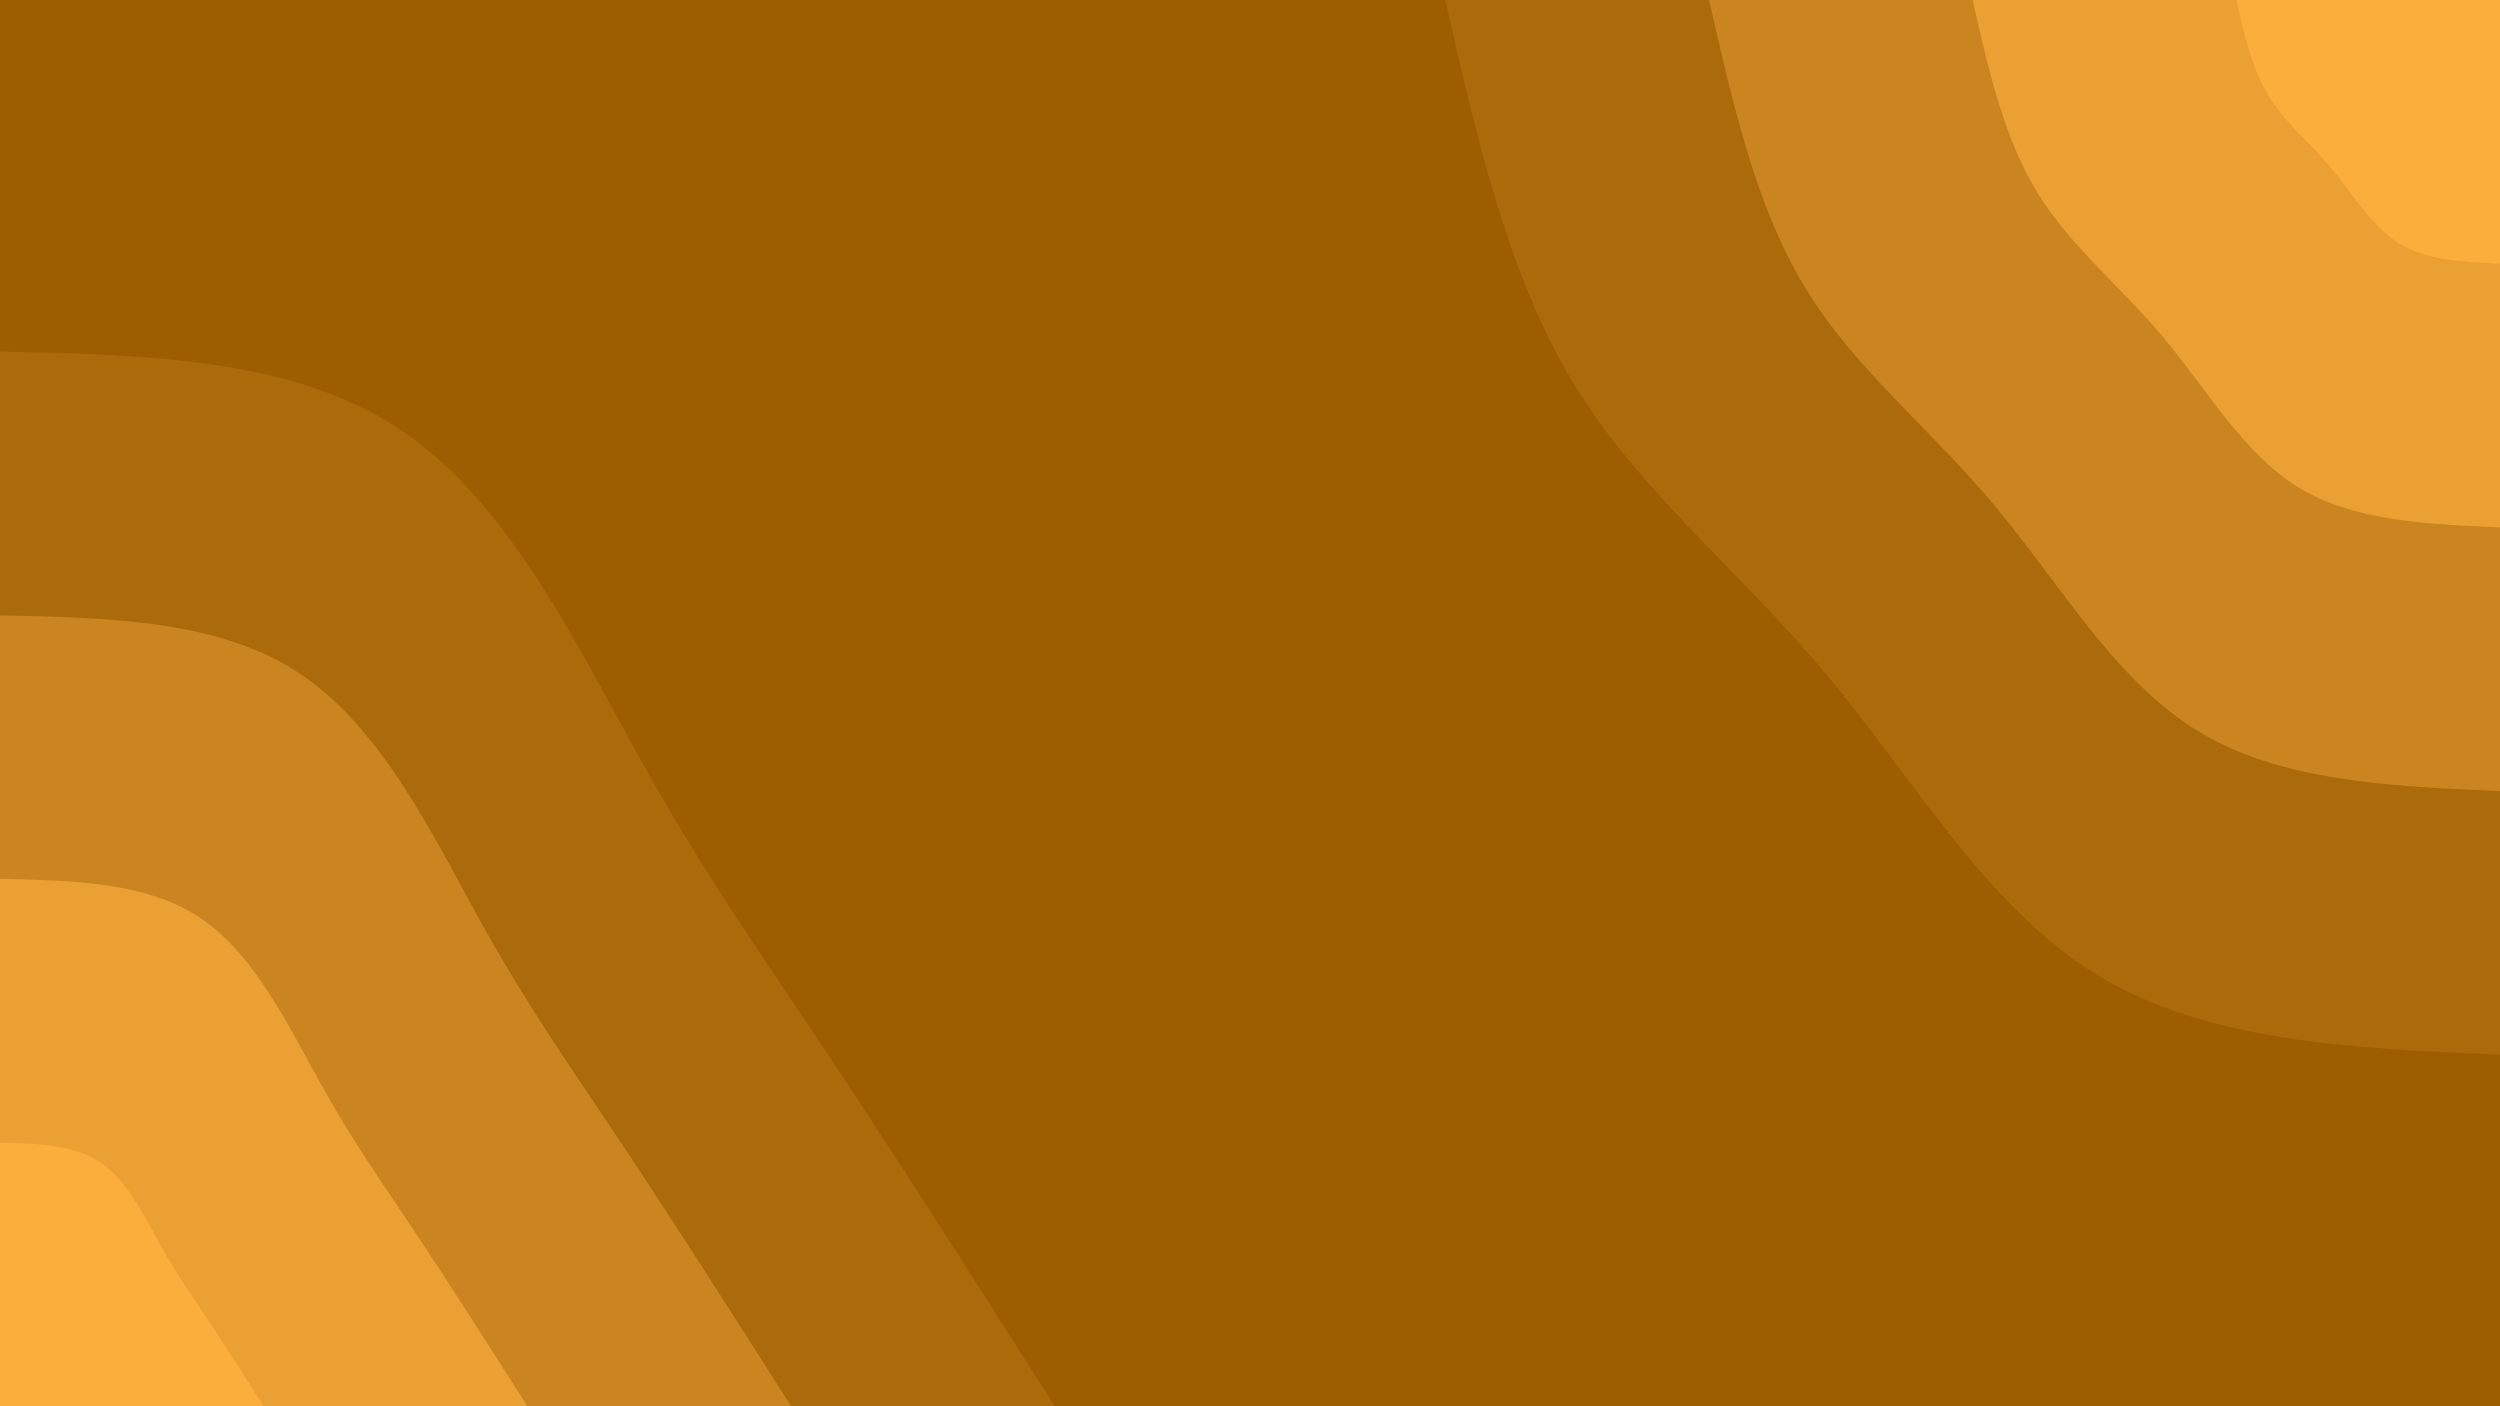 <svg id="visual" viewBox="0 0 960 540" width="960" height="540" xmlns="http://www.w3.org/2000/svg" xmlns:xlink="http://www.w3.org/1999/xlink" version="1.1"><rect x="0" y="0" width="960" height="540" fill="#9c5e00"></rect><defs><linearGradient id="grad1_0" x1="43.8%" y1="0%" x2="100%" y2="100%"><stop offset="14.444%" stop-color="#fbae3c" stop-opacity="1"></stop><stop offset="85.556%" stop-color="#fbae3c" stop-opacity="1"></stop></linearGradient></defs><defs><linearGradient id="grad1_1" x1="43.8%" y1="0%" x2="100%" y2="100%"><stop offset="14.444%" stop-color="#fbae3c" stop-opacity="1"></stop><stop offset="85.556%" stop-color="#db922a" stop-opacity="1"></stop></linearGradient></defs><defs><linearGradient id="grad1_2" x1="43.8%" y1="0%" x2="100%" y2="100%"><stop offset="14.444%" stop-color="#bb7816" stop-opacity="1"></stop><stop offset="85.556%" stop-color="#db922a" stop-opacity="1"></stop></linearGradient></defs><defs><linearGradient id="grad1_3" x1="43.8%" y1="0%" x2="100%" y2="100%"><stop offset="14.444%" stop-color="#bb7816" stop-opacity="1"></stop><stop offset="85.556%" stop-color="#9c5e00" stop-opacity="1"></stop></linearGradient></defs><defs><linearGradient id="grad2_0" x1="0%" y1="0%" x2="56.3%" y2="100%"><stop offset="14.444%" stop-color="#fbae3c" stop-opacity="1"></stop><stop offset="85.556%" stop-color="#fbae3c" stop-opacity="1"></stop></linearGradient></defs><defs><linearGradient id="grad2_1" x1="0%" y1="0%" x2="56.3%" y2="100%"><stop offset="14.444%" stop-color="#db922a" stop-opacity="1"></stop><stop offset="85.556%" stop-color="#fbae3c" stop-opacity="1"></stop></linearGradient></defs><defs><linearGradient id="grad2_2" x1="0%" y1="0%" x2="56.3%" y2="100%"><stop offset="14.444%" stop-color="#db922a" stop-opacity="1"></stop><stop offset="85.556%" stop-color="#bb7816" stop-opacity="1"></stop></linearGradient></defs><defs><linearGradient id="grad2_3" x1="0%" y1="0%" x2="56.3%" y2="100%"><stop offset="14.444%" stop-color="#9c5e00" stop-opacity="1"></stop><stop offset="85.556%" stop-color="#bb7816" stop-opacity="1"></stop></linearGradient></defs><g transform="translate(960, 0)"><path d="M0 405C-56.3 402.6 -112.7 400.2 -155 374.2C-197.3 348.2 -225.5 298.6 -258.8 258.8C-292.1 219 -330.5 188.8 -355.7 147.3C-380.9 105.8 -393 52.9 -405 0L0 0Z" fill="#ab6b0b"></path><path d="M0 303.8C-42.3 301.9 -84.5 300.1 -116.2 280.6C-148 261.1 -169.1 224 -194.1 194.1C-219.1 164.2 -247.9 141.6 -266.8 110.5C-285.7 79.4 -294.7 39.7 -303.7 0L0 0Z" fill="#cb8520"></path><path d="M0 202.5C-28.2 201.3 -56.3 200.1 -77.5 187.1C-98.6 174.1 -112.7 149.3 -129.4 129.4C-146.1 109.5 -165.2 94.4 -177.8 73.7C-190.5 52.9 -196.5 26.5 -202.5 0L0 0Z" fill="#eba033"></path><path d="M0 101.3C-14.1 100.6 -28.2 100 -38.7 93.5C-49.3 87 -56.4 74.7 -64.7 64.7C-73 54.7 -82.6 47.2 -88.9 36.8C-95.2 26.5 -98.2 13.2 -101.2 0L0 0Z" fill="#fbae3c"></path></g><g transform="translate(0, 540)"><path d="M0 -405C56.8 -403.8 113.6 -402.5 155 -374.2C196.4 -345.8 222.5 -290.3 246.8 -246.8C271.1 -203.2 293.6 -171.6 319.7 -132.4C345.7 -93.3 375.4 -46.6 405 0L0 0Z" fill="#ab6b0b"></path><path d="M0 -303.7C42.6 -302.8 85.2 -301.9 116.2 -280.6C147.3 -259.4 166.9 -217.8 185.1 -185.1C203.3 -152.4 220.2 -128.7 239.7 -99.3C259.3 -69.9 281.5 -35 303.8 0L0 0Z" fill="#cb8520"></path><path d="M0 -202.5C28.4 -201.9 56.8 -201.3 77.5 -187.1C98.2 -172.9 111.2 -145.2 123.4 -123.4C135.5 -101.6 146.8 -85.8 159.8 -66.2C172.9 -46.6 187.7 -23.3 202.5 0L0 0Z" fill="#eba033"></path><path d="M0 -101.2C14.2 -100.9 28.4 -100.6 38.7 -93.5C49.1 -86.5 55.6 -72.6 61.7 -61.7C67.8 -50.8 73.4 -42.9 79.9 -33.1C86.4 -23.3 93.8 -11.7 101.3 0L0 0Z" fill="#fbae3c"></path></g></svg>